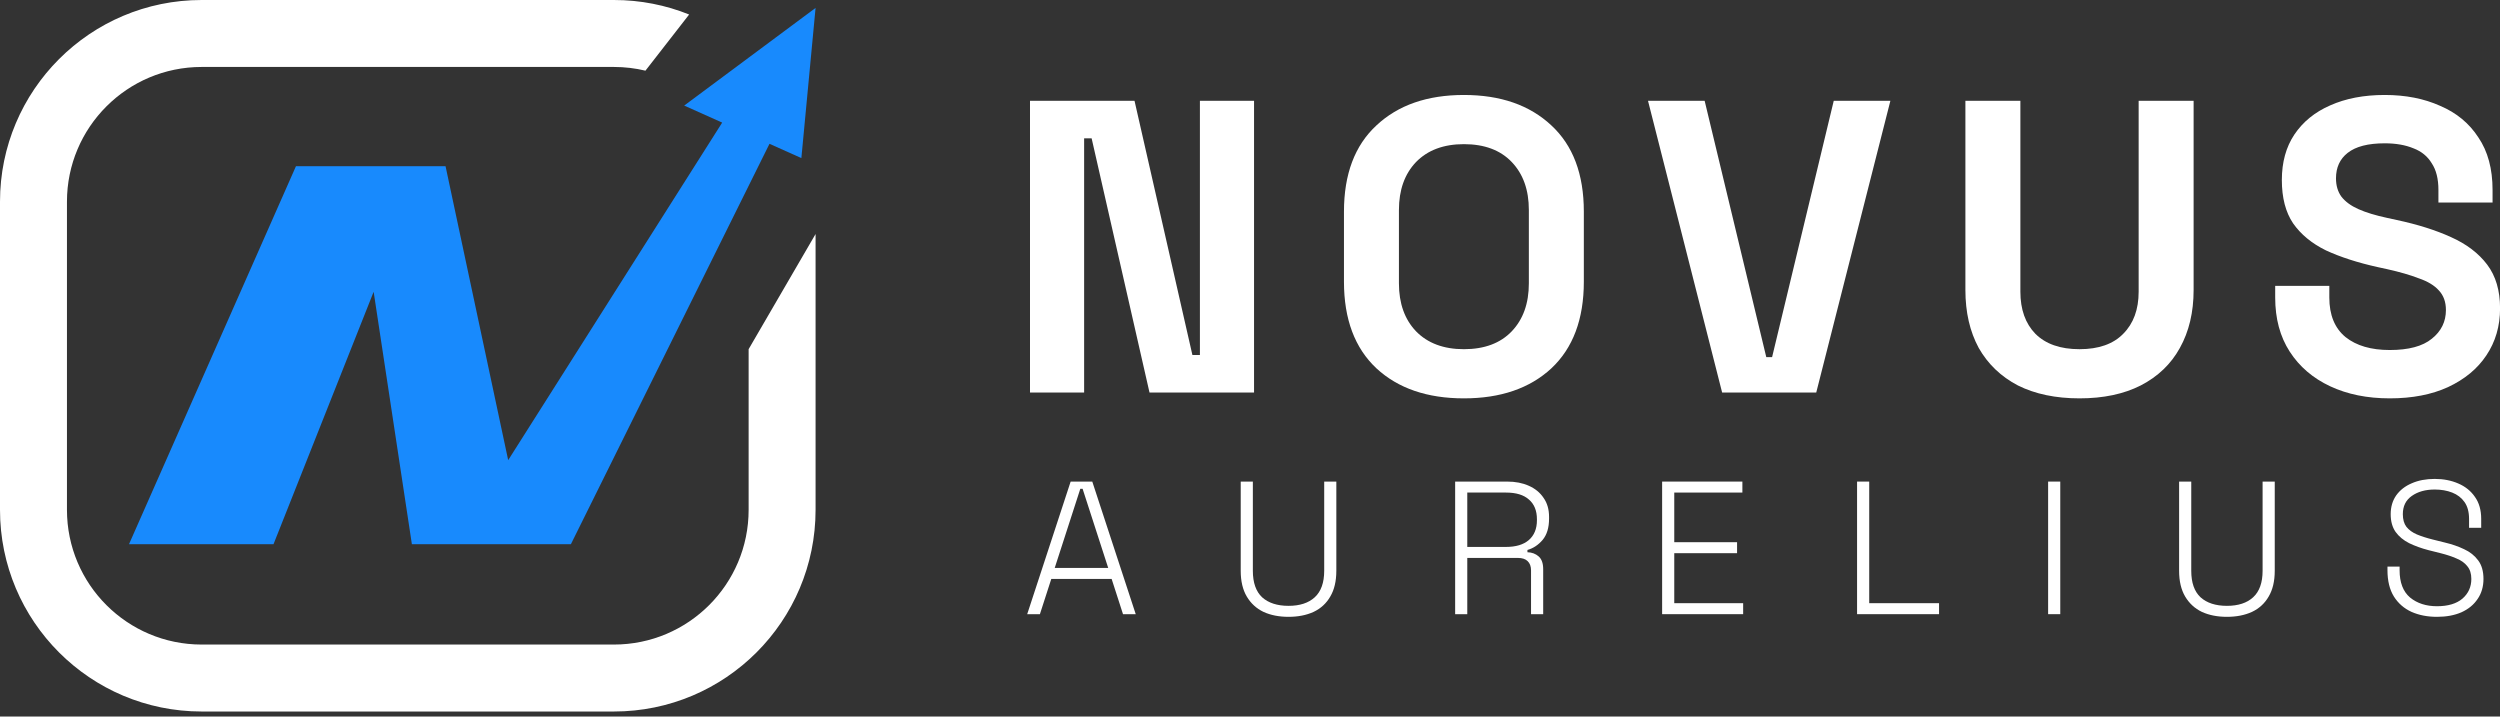 <svg width="157" height="45" viewBox="0 0 157 45" fill="none" xmlns="http://www.w3.org/2000/svg">
<rect x="0" y="0" width="157" height="45" fill="#333333" stroke="none"/>
<path d="M64.684 24.651V6.331H71.248L74.883 22.296H75.354V6.331H78.754V24.651H72.189L68.554 8.686H68.083V24.651H64.684Z" fill="white"/>
<path d="M91.933 25.017C89.631 25.017 87.8 24.389 86.441 23.133C85.081 21.859 84.401 20.045 84.401 17.689V13.292C84.401 10.937 85.081 9.131 86.441 7.875C87.8 6.601 89.631 5.964 91.933 5.964C94.234 5.964 96.065 6.601 97.425 7.875C98.784 9.131 99.465 10.937 99.465 13.292V17.689C99.465 20.045 98.784 21.859 97.425 23.133C96.065 24.389 94.234 25.017 91.933 25.017ZM91.933 21.929C93.223 21.929 94.225 21.554 94.94 20.804C95.655 20.053 96.012 19.05 96.012 17.794V13.188C96.012 11.931 95.655 10.928 94.94 10.178C94.225 9.428 93.223 9.053 91.933 9.053C90.66 9.053 89.657 9.428 88.925 10.178C88.21 10.928 87.853 11.931 87.853 13.188V17.794C87.853 19.05 88.21 20.053 88.925 20.804C89.657 21.554 90.66 21.929 91.933 21.929Z" fill="white"/>
<path d="M108.15 24.651L103.495 6.331H107.052L110.922 22.426H111.288L115.159 6.331H118.716L114.06 24.651H108.15Z" fill="white"/>
<path d="M130.593 25.017C129.094 25.017 127.804 24.747 126.723 24.206C125.659 23.648 124.84 22.863 124.264 21.851C123.706 20.821 123.427 19.608 123.427 18.213V6.331H126.88V18.317C126.88 19.434 127.193 20.315 127.821 20.961C128.466 21.606 129.39 21.929 130.593 21.929C131.796 21.929 132.712 21.606 133.339 20.961C133.984 20.315 134.307 19.434 134.307 18.317V6.331H137.759V18.213C137.759 19.608 137.471 20.821 136.896 21.851C136.338 22.863 135.519 23.648 134.438 24.206C133.374 24.747 132.093 25.017 130.593 25.017Z" fill="white"/>
<path d="M150.074 25.017C148.661 25.017 147.415 24.764 146.334 24.258C145.253 23.752 144.407 23.028 143.797 22.086C143.187 21.144 142.882 20.01 142.882 18.684V17.951H146.281V18.684C146.281 19.783 146.621 20.612 147.301 21.17C147.981 21.711 148.905 21.981 150.074 21.981C151.259 21.981 152.14 21.746 152.715 21.275C153.308 20.804 153.604 20.202 153.604 19.469C153.604 18.963 153.456 18.553 153.16 18.239C152.881 17.925 152.462 17.672 151.904 17.48C151.364 17.27 150.701 17.079 149.917 16.904L149.315 16.773C148.06 16.494 146.979 16.145 146.072 15.726C145.183 15.29 144.494 14.723 144.006 14.025C143.535 13.327 143.3 12.42 143.3 11.303C143.3 10.187 143.562 9.236 144.085 8.451C144.625 7.648 145.375 7.037 146.334 6.619C147.31 6.182 148.452 5.964 149.76 5.964C151.067 5.964 152.227 6.191 153.238 6.645C154.267 7.081 155.069 7.744 155.644 8.634C156.237 9.506 156.533 10.605 156.533 11.931V12.717H153.133V11.931C153.133 11.234 152.994 10.675 152.715 10.257C152.453 9.82 152.07 9.506 151.564 9.314C151.059 9.105 150.457 9 149.76 9C148.714 9 147.938 9.201 147.432 9.602C146.944 9.986 146.7 10.518 146.7 11.199C146.7 11.652 146.813 12.036 147.04 12.35C147.284 12.664 147.641 12.926 148.112 13.135C148.583 13.345 149.184 13.528 149.917 13.685L150.518 13.816C151.826 14.095 152.959 14.453 153.918 14.889C154.894 15.325 155.653 15.901 156.193 16.616C156.734 17.332 157.004 18.248 157.004 19.364C157.004 20.481 156.716 21.467 156.141 22.322C155.583 23.159 154.781 23.822 153.735 24.311C152.706 24.782 151.486 25.017 150.074 25.017Z" fill="white"/>
<path d="M64.508 38.57L67.237 30.243H68.595L71.324 38.57H70.525L69.811 36.358H66.021L65.306 38.57H64.508ZM66.236 35.667H69.596L67.987 30.695H67.844L66.236 35.667Z" fill="white"/>
<path d="M80.92 38.737C80.324 38.737 79.799 38.634 79.347 38.427C78.902 38.213 78.552 37.892 78.298 37.464C78.044 37.036 77.917 36.496 77.917 35.846V30.243H78.679V35.846C78.679 36.592 78.874 37.147 79.263 37.511C79.66 37.868 80.213 38.047 80.92 38.047C81.627 38.047 82.175 37.868 82.564 37.511C82.961 37.147 83.16 36.592 83.16 35.846V30.243H83.922V35.846C83.922 36.496 83.795 37.036 83.541 37.464C83.295 37.892 82.945 38.213 82.493 38.427C82.04 38.634 81.516 38.737 80.92 38.737Z" fill="white"/>
<path d="M91.383 38.57V30.243H94.648C95.164 30.243 95.617 30.33 96.006 30.505C96.403 30.679 96.713 30.933 96.936 31.266C97.166 31.591 97.281 31.988 97.281 32.456V32.575C97.281 33.138 97.146 33.582 96.876 33.907C96.606 34.224 96.288 34.434 95.923 34.537V34.68C96.201 34.688 96.435 34.775 96.626 34.942C96.817 35.108 96.912 35.374 96.912 35.739V38.57H96.149V35.822C96.149 35.568 96.078 35.374 95.935 35.239C95.8 35.104 95.593 35.037 95.315 35.037H92.145V38.57H91.383ZM92.145 34.347H94.576C95.196 34.347 95.672 34.204 96.006 33.919C96.348 33.625 96.519 33.209 96.519 32.67V32.61C96.519 32.071 96.352 31.659 96.018 31.373C95.692 31.079 95.212 30.933 94.576 30.933H92.145V34.347Z" fill="white"/>
<path d="M104.382 38.57V30.243H109.422V30.933H105.144V34.05H109.088V34.74H105.144V37.88H109.47V38.57H104.382Z" fill="white"/>
<path d="M116.624 38.57V30.243H117.387V37.88H121.772V38.57H116.624Z" fill="white"/>
<path d="M128.622 38.57V30.243H129.385V38.57H128.622Z" fill="white"/>
<path d="M139.851 38.737C139.255 38.737 138.731 38.634 138.278 38.427C137.833 38.213 137.484 37.892 137.229 37.464C136.975 37.036 136.848 36.496 136.848 35.846V30.243H137.611V35.846C137.611 36.592 137.805 37.147 138.195 37.511C138.592 37.868 139.144 38.047 139.851 38.047C140.558 38.047 141.106 37.868 141.495 37.511C141.893 37.147 142.091 36.592 142.091 35.846V30.243H142.854V35.846C142.854 36.496 142.727 37.036 142.472 37.464C142.226 37.892 141.877 38.213 141.424 38.427C140.971 38.634 140.447 38.737 139.851 38.737Z" fill="white"/>
<path d="M153.043 38.737C152.447 38.737 151.915 38.634 151.446 38.427C150.977 38.213 150.608 37.892 150.338 37.464C150.068 37.028 149.933 36.477 149.933 35.81V35.584H150.695V35.81C150.695 36.58 150.914 37.151 151.351 37.523C151.796 37.888 152.36 38.071 153.043 38.071C153.734 38.071 154.266 37.912 154.64 37.595C155.013 37.27 155.2 36.857 155.2 36.358C155.2 36.024 155.116 35.759 154.949 35.56C154.79 35.354 154.564 35.192 154.27 35.073C153.984 34.946 153.65 34.835 153.269 34.74L152.507 34.549C152.054 34.43 151.649 34.284 151.291 34.109C150.934 33.927 150.652 33.693 150.445 33.407C150.239 33.114 150.135 32.741 150.135 32.289C150.135 31.837 150.25 31.444 150.481 31.111C150.719 30.778 151.045 30.524 151.458 30.35C151.871 30.168 152.352 30.076 152.9 30.076C153.448 30.076 153.94 30.172 154.377 30.362C154.822 30.552 155.172 30.834 155.426 31.206C155.688 31.571 155.819 32.031 155.819 32.586V33.145H155.057V32.586C155.057 32.15 154.961 31.797 154.771 31.528C154.58 31.258 154.322 31.06 153.996 30.933C153.67 30.806 153.305 30.742 152.9 30.742C152.32 30.742 151.839 30.877 151.458 31.147C151.085 31.409 150.898 31.789 150.898 32.289C150.898 32.622 150.973 32.888 151.124 33.086C151.283 33.284 151.502 33.443 151.78 33.562C152.066 33.681 152.399 33.788 152.781 33.883L153.543 34.073C153.98 34.176 154.381 34.315 154.747 34.49C155.112 34.656 155.406 34.89 155.629 35.192C155.851 35.485 155.962 35.874 155.962 36.358C155.962 36.841 155.839 37.262 155.593 37.618C155.354 37.975 155.017 38.253 154.58 38.451C154.143 38.642 153.631 38.737 153.043 38.737Z" fill="white"/>
<path fill-rule="evenodd" clip-rule="evenodd" d="M50.326 9.928L51.218 0.497L42.967 6.63L45.353 7.699L31.914 28.897L27.98 10.438H18.586L8.102 34.174H17.177L23.465 18.324L25.866 34.174H35.853L48.324 9.031L50.326 9.928Z" fill="#188AFD"/>
<path fill-rule="evenodd" clip-rule="evenodd" d="M43.278 0.911C41.818 0.323 40.224 0 38.553 0H12.665C5.67 0 0 5.67 0 12.665V32.018C0 39.013 5.67 44.683 12.665 44.683H38.553C45.548 44.683 51.218 39.013 51.218 32.018V14.697L47.014 21.928V32.018C47.014 36.691 43.226 40.478 38.553 40.478H12.665C7.993 40.478 4.205 36.691 4.205 32.018V12.665C4.205 7.993 7.993 4.205 12.665 4.205H38.553C39.235 4.205 39.899 4.286 40.534 4.438L43.278 0.911Z" fill="white"/>
</svg>
